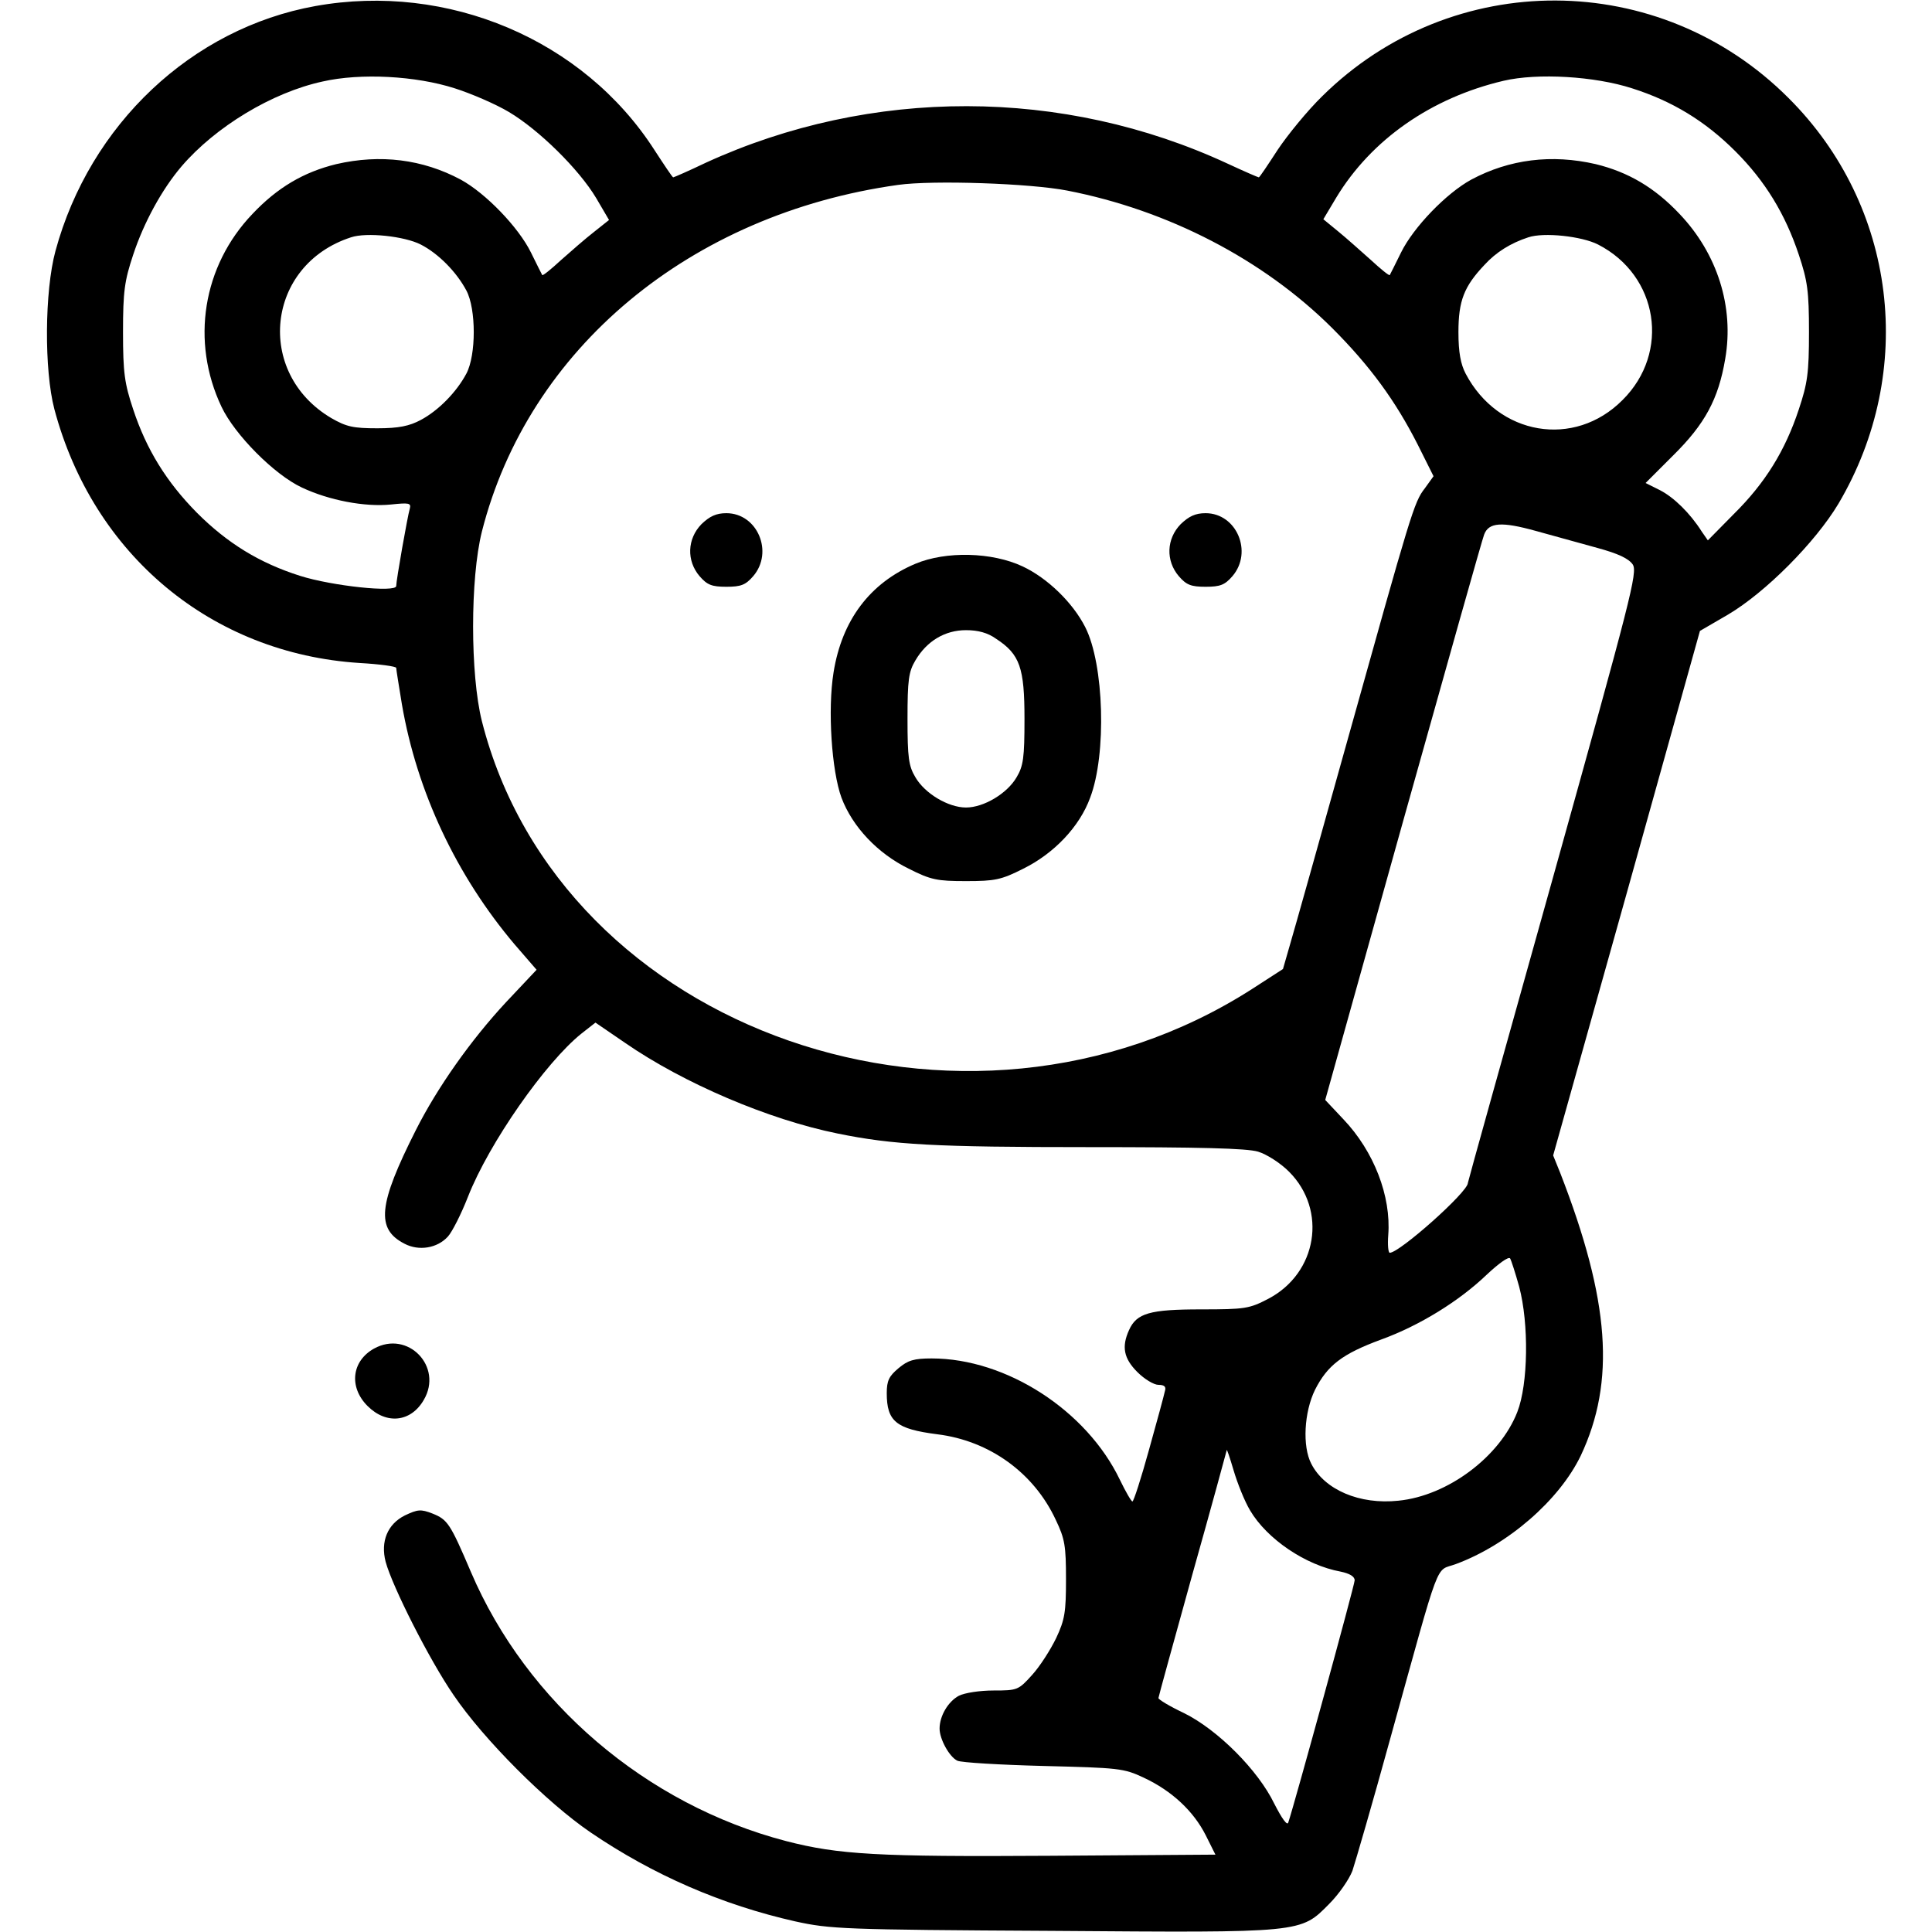 <svg version="1.0" xmlns="http://www.w3.org/2000/svg" viewBox="0 0 512 512"><path d="M83.6 1.6C50.8 7.5 23.8 33 14.7 66.5c-2.9 10.7-3 31.6-.3 41.9 10.3 38.7 41.7 64.8 80.9 67.3 5.3.3 9.7.9 9.7 1.3s.7 4.7 1.5 9.6c4 23.3 14.5 45.5 29.9 63.7l5.8 6.7-8.1 8.6c-9.3 10-18.2 22.6-23.9 33.9-10 19.8-10.6 26.2-3 30.1 3.8 2 8.7 1.2 11.5-1.9 1.1-1.2 3.5-5.9 5.3-10.5 5.6-14.3 20.6-35.7 30.1-43.3l3.7-2.9 7.9 5.4c15.5 10.7 38 20.3 56.3 24 14.7 3 25.9 3.6 66.4 3.6 29.4 0 42 .3 45 1.2 2.3.7 5.9 3 8.2 5.3 10.2 10.2 7.5 26.9-5.5 33.7-5 2.6-6.1 2.8-17.8 2.8-13.6 0-17.1 1-19.1 5.5-2 4.4-1.4 7.5 2.2 11.1 1.9 1.9 4.4 3.4 5.6 3.4 1.6 0 2.1.5 1.7 1.7-.2 1-2.1 8-4.2 15.5-2.1 7.6-4.1 13.8-4.4 13.7-.3 0-1.8-2.6-3.3-5.7-8.8-18.4-30.1-32.2-49.9-32.2-4.7 0-6.3.5-8.8 2.6-2.5 2.1-3.1 3.3-3.1 6.6 0 7.5 2.5 9.5 13.4 10.9 13.8 1.7 25.6 10.2 31.4 22.7 2.4 5 2.7 6.9 2.7 15.7 0 8.7-.3 10.7-2.6 15.6-1.5 3.1-4.3 7.5-6.4 9.8-3.6 4-3.9 4.1-10.2 4.1-3.6 0-7.6.6-9.2 1.4-2.8 1.5-5.1 5.3-5.1 8.7 0 2.8 2.6 7.5 4.7 8.5 1 .5 11.3 1.1 22.8 1.4 20 .5 21.3.6 26.6 3.1 7.5 3.5 13.2 8.9 16.4 15.2l2.6 5.2-43.8.3c-45.7.3-56.1-.3-70-3.9-37.1-9.7-68.7-36.7-83.5-71.3-5.5-12.9-6.2-13.9-10.2-15.5-3.1-1.2-3.9-1.1-7.3.5-4.6 2.3-6.5 6.9-5.1 12.3 1.8 6.6 11.6 26 18 35.3 8 11.8 24.7 28.5 36.3 36.4 16.6 11.3 34.8 19.2 54.3 23.6 9.2 2 12.5 2.2 68 2.5 66.8.5 65.8.6 73.5-7.2 2.5-2.5 5.2-6.4 6.1-8.7.8-2.4 5.4-18.2 10.1-35.3 13.6-49 11.7-43.9 17.3-46 13.8-5.1 27.4-16.9 33.1-28.7 9.3-19.7 7.7-41.2-5.4-74.9l-1.9-4.7 19.5-69.5 19.4-69.5 7.4-4.3c10-5.9 23.2-19.2 29.3-29.4C508 98.3 502.6 54.5 474 26c-34.2-34.3-89.2-34.5-123.6-.5-3.9 3.8-9.2 10.3-11.8 14.2-2.6 4-4.8 7.3-5 7.3-.2 0-3.9-1.6-8.2-3.6-43.7-20.3-94.6-20.3-138.3-.3-4.6 2.2-8.5 3.9-8.7 3.9-.2 0-2.4-3.3-5-7.3-18.8-29.2-54.7-44.4-89.8-38.1zm36.9 21.8c4.4 1.4 10.9 4.2 14.4 6.3 7.9 4.7 18.5 15.1 23.1 22.8l3.4 5.8-3.9 3.1c-2.2 1.7-6.1 5.1-8.8 7.5-2.6 2.4-4.8 4.2-5 4-.1-.2-1.5-2.9-3-6-3.3-6.7-12-15.7-18.6-19.3-10.1-5.4-21.3-6.8-33-4.1-8.6 2.1-15.6 6.2-22.2 13.2-13.2 13.8-16.4 33.8-8.2 51.1 3.5 7.4 14 18 21.3 21.4 7.2 3.4 16.7 5.2 23.6 4.5 4.8-.5 5.4-.4 5 1.1-.6 2-3.6 19-3.6 20.5 0 1.8-17 0-25.5-2.7-10.7-3.4-19.2-8.6-27.3-16.7-8.1-8.2-13.4-16.8-16.9-27.4-2.3-6.9-2.7-9.7-2.7-20.5s.4-13.6 2.7-20.5c2.8-8.5 7.6-17.3 12.8-23.4 9-10.5 24-19.6 37.4-22.5 10.1-2.3 24.7-1.5 35 1.8zm312 0c10.7 3.4 19.4 8.7 27.4 16.7 7.9 7.9 13.2 16.6 16.8 27.4 2.3 6.9 2.7 9.6 2.7 20.5s-.4 13.6-2.7 20.5c-3.6 10.9-8.9 19.5-17.2 27.7l-6.9 7-1.6-2.3c-3.1-4.9-7.4-9.1-11.1-11l-3.8-1.9 7.3-7.3c8.4-8.3 12-14.9 13.8-25.6 2.4-13.8-2.1-27.9-12.1-38.4-6.6-7-13.6-11.1-22.2-13.2-11.7-2.7-22.9-1.3-33 4.1-6.6 3.6-15.3 12.6-18.6 19.3-1.5 3.1-2.9 5.8-3 6-.2.2-2.4-1.6-5-4-2.7-2.4-6.6-5.9-8.7-7.6l-3.9-3.2 3.4-5.7c9.3-15.4 25.2-26.5 44.4-31 9-2.1 24.1-1.2 34 2zM282.8 50.5c26.8 5.2 52 18.3 70.2 36.4 10.1 10.1 16.8 19.3 22.7 30.9l4.2 8.4-2.3 3.2c-2.9 3.7-3.6 6.3-20.6 67.1-7.2 25.8-14 50-15.1 53.7l-1.9 6.6-8.2 5.3c-76 48.7-183.2 11.5-204.1-71-3.1-12.4-3.1-37.8 0-50.2C140 92.4 182.9 56.7 238 49c9.3-1.3 35.1-.4 44.8 1.5zM111.5 64.8c4.7 2.4 9.5 7.3 12.1 12.2 2.6 4.9 2.6 17.1 0 22-2.6 4.9-7.4 9.8-12.1 12.3-3 1.6-5.8 2.2-11.5 2.2-6.4 0-8.2-.4-12.2-2.7-20.3-12-17.3-40.6 5.2-47.9 4.1-1.4 14.2-.3 18.5 1.9zm312 0c16 8.2 19.2 28.6 6.5 41.2-12.8 12.9-33 9.4-41.6-7-1.3-2.5-1.9-5.6-1.9-11 0-8.3 1.5-12.1 6.9-17.8 3.1-3.4 7-5.8 11.6-7.3 4.1-1.4 14.2-.3 18.5 1.9zm-.2 80.4c5.5 1.5 8.3 2.8 9.4 4.4 1.3 2.1-.4 8.6-21.1 82.8-12.4 44.3-22.6 80.8-22.6 81.1 0 2.4-18.1 18.5-20.7 18.5-.4 0-.6-2.1-.4-4.7.8-10.3-3.8-22.2-11.9-30.7l-4.8-5.1 20.7-74.1c11.4-40.7 21-74.8 21.4-75.7 1.2-3.3 4.7-3.5 13.7-1 4.7 1.3 12 3.3 16.3 4.5zM402.6 341c2.6 9.8 2.4 25.8-.5 33.2-4.6 11.8-18.4 22.2-31.5 23.5-10.3 1.1-19.6-2.9-23.1-9.8-2.4-4.6-1.9-13.7 1-19.6 3.3-6.5 7.2-9.5 17.5-13.3 10.2-3.7 20.7-10.2 28-17.2 3.1-2.9 5.8-4.9 6.2-4.3.3.5 1.4 3.9 2.4 7.5zm-71.3 59.3c4.5 7.6 14.7 14.5 24 16.2 2.4.5 3.7 1.3 3.7 2.3 0 1.2-16 59.5-17.6 64.2-.3.9-1.7-1.1-3.7-5-4.3-8.9-15-19.6-23.9-24-3.8-1.8-6.8-3.6-6.8-4 0-.3 4.1-15.1 9-32.8 5-17.7 9-32.5 9.1-32.9 0-.4.8 1.9 1.8 5.3s2.9 8.2 4.4 10.7z"/><path d="M185.9 138.9c-3.8 3.9-4 9.7-.5 13.8 2 2.3 3.2 2.8 7.1 2.8 3.9 0 5.1-.5 7.1-2.8 5.5-6.4 1.1-16.7-7.1-16.7-2.7 0-4.4.8-6.6 2.9zM312.9 138.9c-3.8 3.9-4 9.7-.5 13.8 2 2.3 3.2 2.8 7.1 2.8 3.9 0 5.1-.5 7.1-2.8 5.5-6.4 1.1-16.7-7.1-16.7-2.7 0-4.4.8-6.6 2.9zM242.6 149.4c-12.1 5.1-19.5 15-21.7 28.8-1.6 9.9-.5 26.1 2.1 33.2 2.9 7.7 9.6 14.8 17.8 18.8 5.9 3 7.6 3.3 15.2 3.3s9.3-.3 15.2-3.3c8.1-4 14.9-11.1 17.7-18.8 4.4-11.5 3.7-35.4-1.3-45.2-3.3-6.5-10-13-16.6-16.1-8.1-3.8-20.3-4.1-28.4-.7zm21.4 19.9c6.3 4.1 7.5 7.7 7.5 21.2 0 10.3-.3 12.5-2.1 15.5-2.5 4.3-8.7 8-13.4 8-4.7 0-10.9-3.7-13.4-8-1.8-3-2.1-5.2-2.1-15.5s.3-12.5 2.1-15.5c3-5.1 7.8-8 13.4-8 3.2 0 5.8.7 8 2.3zM99.1 357.4c-5.9 3.3-6.7 10.2-1.7 15.2s11.5 4.3 14.9-1.6c5.2-8.8-4.2-18.6-13.2-13.6z"/></svg>